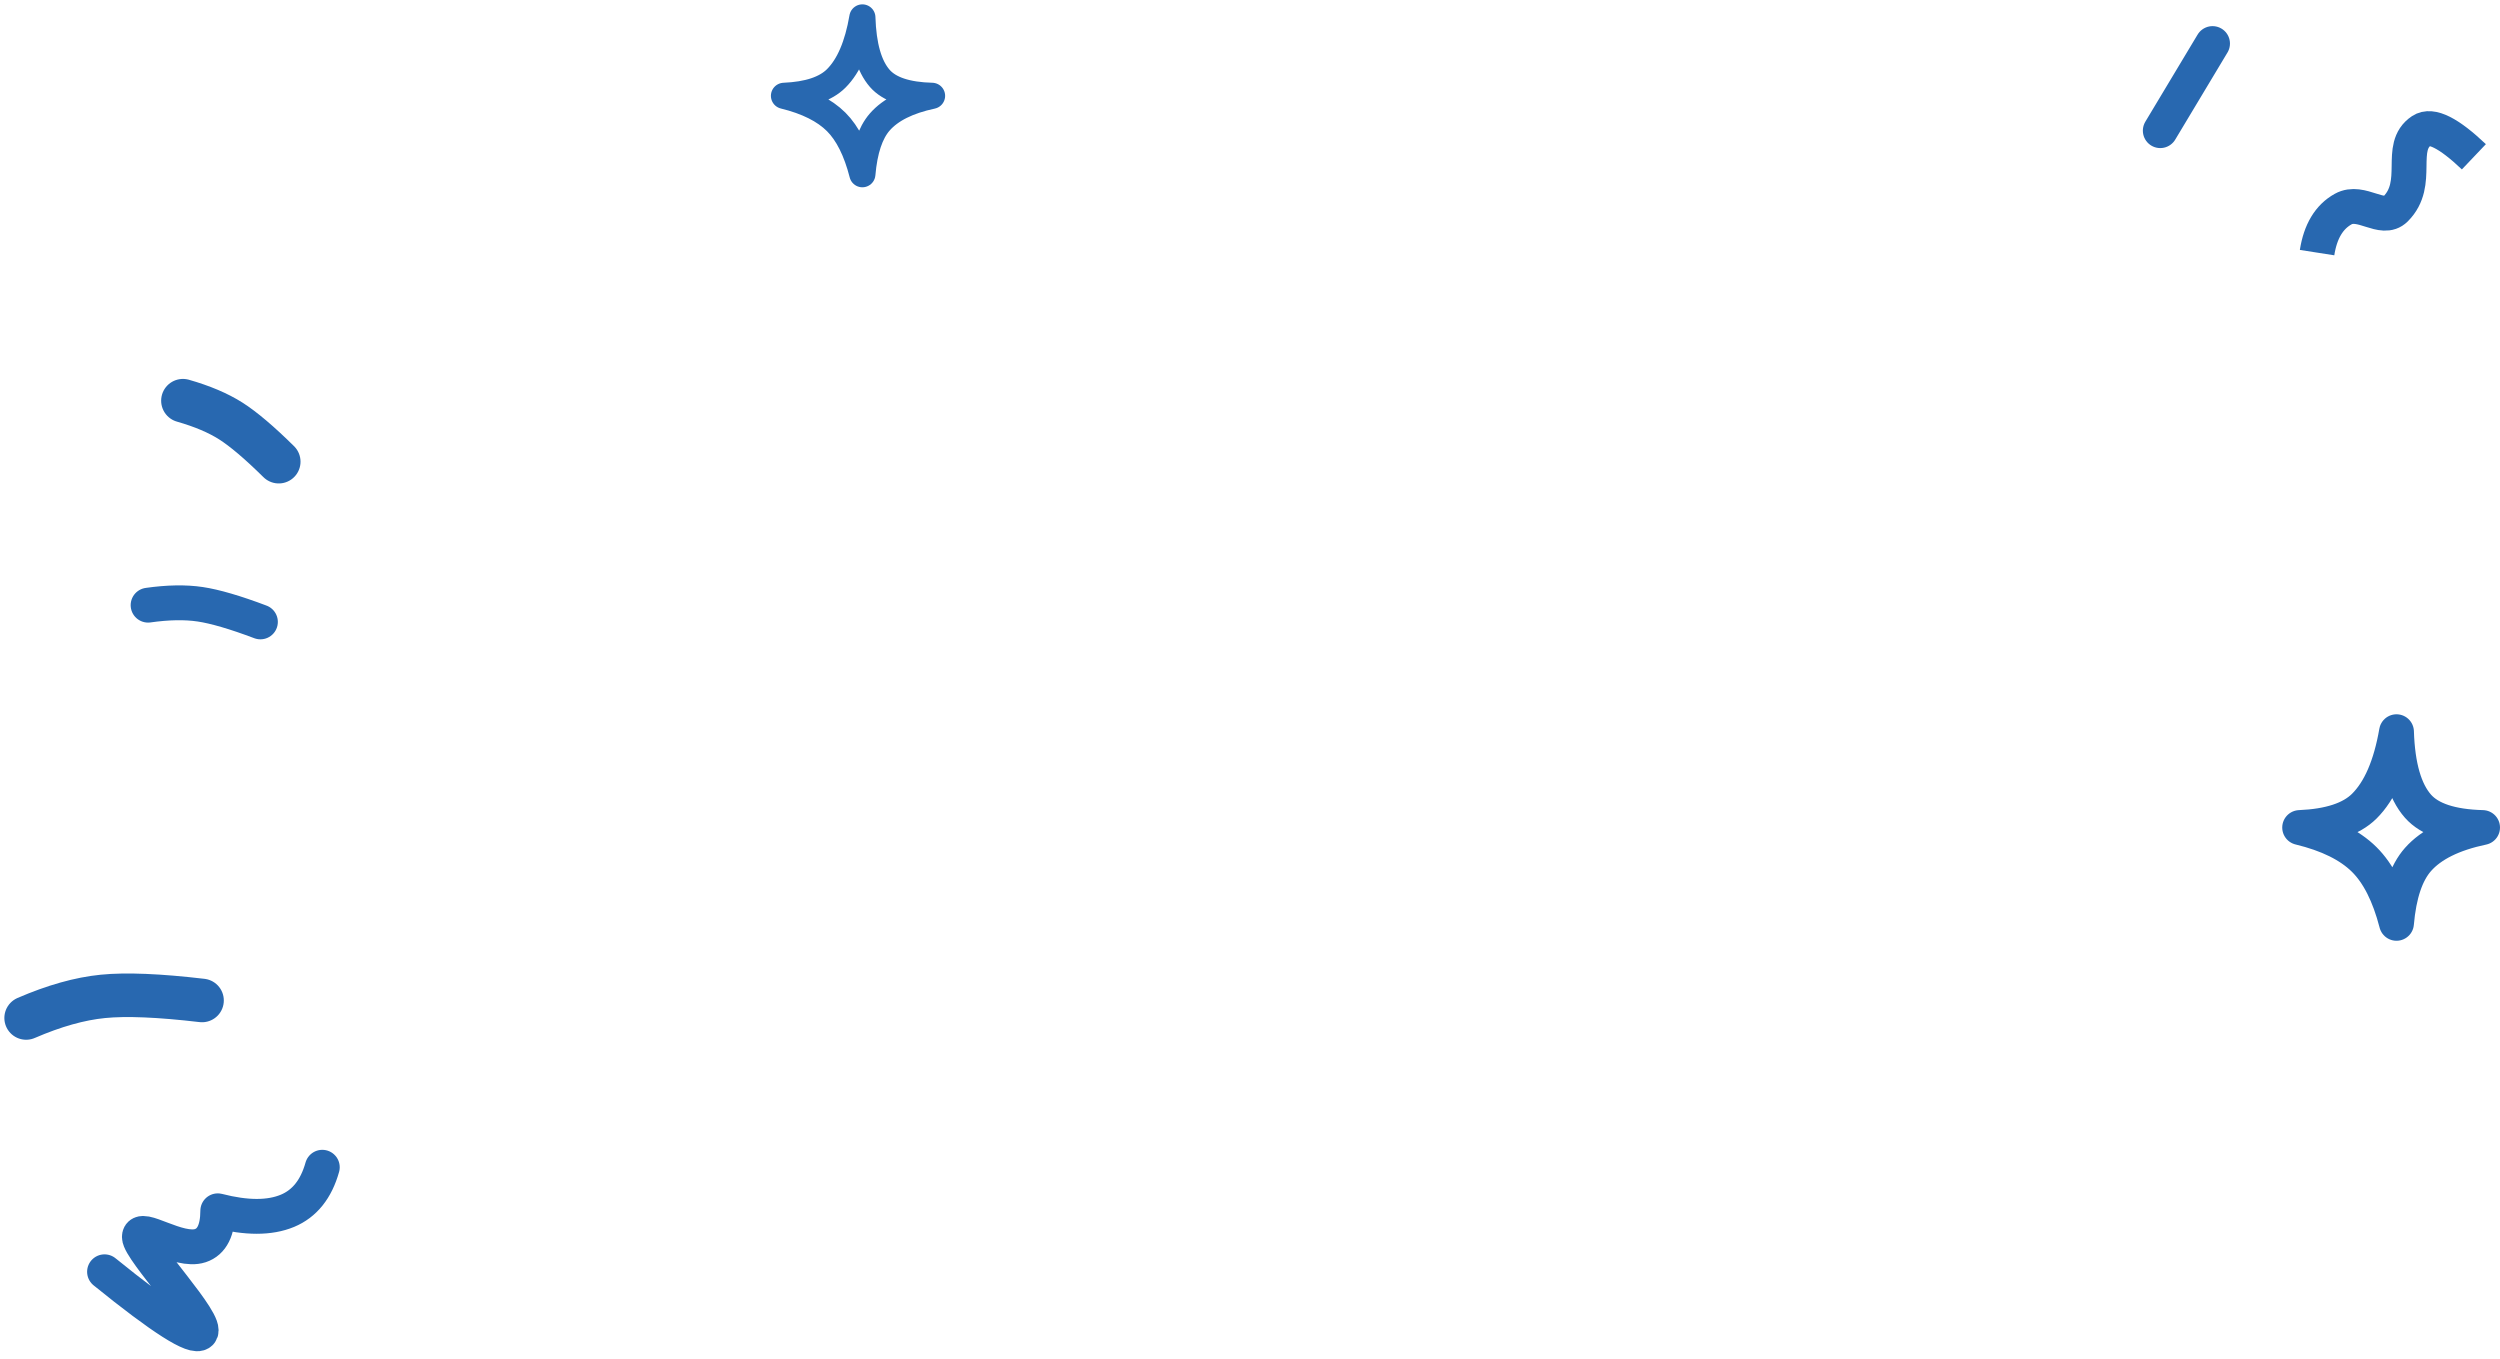 <svg xmlns="http://www.w3.org/2000/svg" width="287" height="156" viewBox="0 0 287 156">
    <g fill="none" fill-rule="evenodd">
        <path d="M-3-3h295v183H-3z"/>
        <path stroke="#2868B0" stroke-width="4" d="M266 29c.38-2.433 1.38-4.1 3-5 2.069-1.15 4.49 1.51 6 0 2.99-2.99.173-7.115 3-9 1.115-.744 3.115.256 6 3"/>
        <path stroke="#2868B0" stroke-linecap="round" stroke-linejoin="round" stroke-width="4" d="M248 15l6-10"/>
        <path stroke="#2868B0" stroke-linecap="round" stroke-linejoin="round" stroke-width="5" d="M32 53c-2.216-2.188-4.05-3.743-5.5-4.667-1.45-.923-3.284-1.7-5.5-2.333M23.194 114.854c-4.923-.579-8.716-.736-11.38-.47-2.663.264-5.601 1.091-8.814 2.48"/>
        <path stroke="#2868B0" stroke-linecap="round" stroke-linejoin="round" stroke-width="4" d="M29.896 71.395c-2.914-1.098-5.222-1.773-6.922-2.026-1.701-.254-3.692-.219-5.974.105M12 146c6.629 5.371 10.295 7.705 11 7 1.057-1.057-7-9.465-7-11 0-1.535 4.487 1.838 7 1 1.324-.441 1.991-1.775 2-4 3.295.85 5.962.85 8 0 1.962-.817 3.295-2.484 4-5"/>
        <path stroke="#2868B0" stroke-linecap="round" stroke-linejoin="round" stroke-width="3" d="M99 2c.102 3.26.768 5.592 2 7 1.102 1.26 3.102 1.926 6 2-2.764.588-4.764 1.588-6 3-1.098 1.255-1.764 3.255-2 6-.687-2.687-1.687-4.687-3-6-1.354-1.354-3.354-2.354-6-3 2.784-.118 4.784-.784 6-2 1.451-1.451 2.451-3.784 3-7z"/>
        <path stroke="#2868B0" stroke-linecap="round" stroke-linejoin="round" stroke-width="4" d="M275.118 84c.125 3.983.949 6.835 2.47 8.556C278.95 94.094 281.42 94.909 285 95c-3.415.718-5.885 1.94-7.412 3.667-1.356 1.533-2.18 3.977-2.47 7.333-.849-3.284-2.084-5.728-3.706-7.333C269.74 97.012 267.269 95.79 264 95c3.44-.144 5.91-.959 7.412-2.444 1.792-1.774 3.028-4.626 3.706-8.556z"/>
    </g>
</svg>
